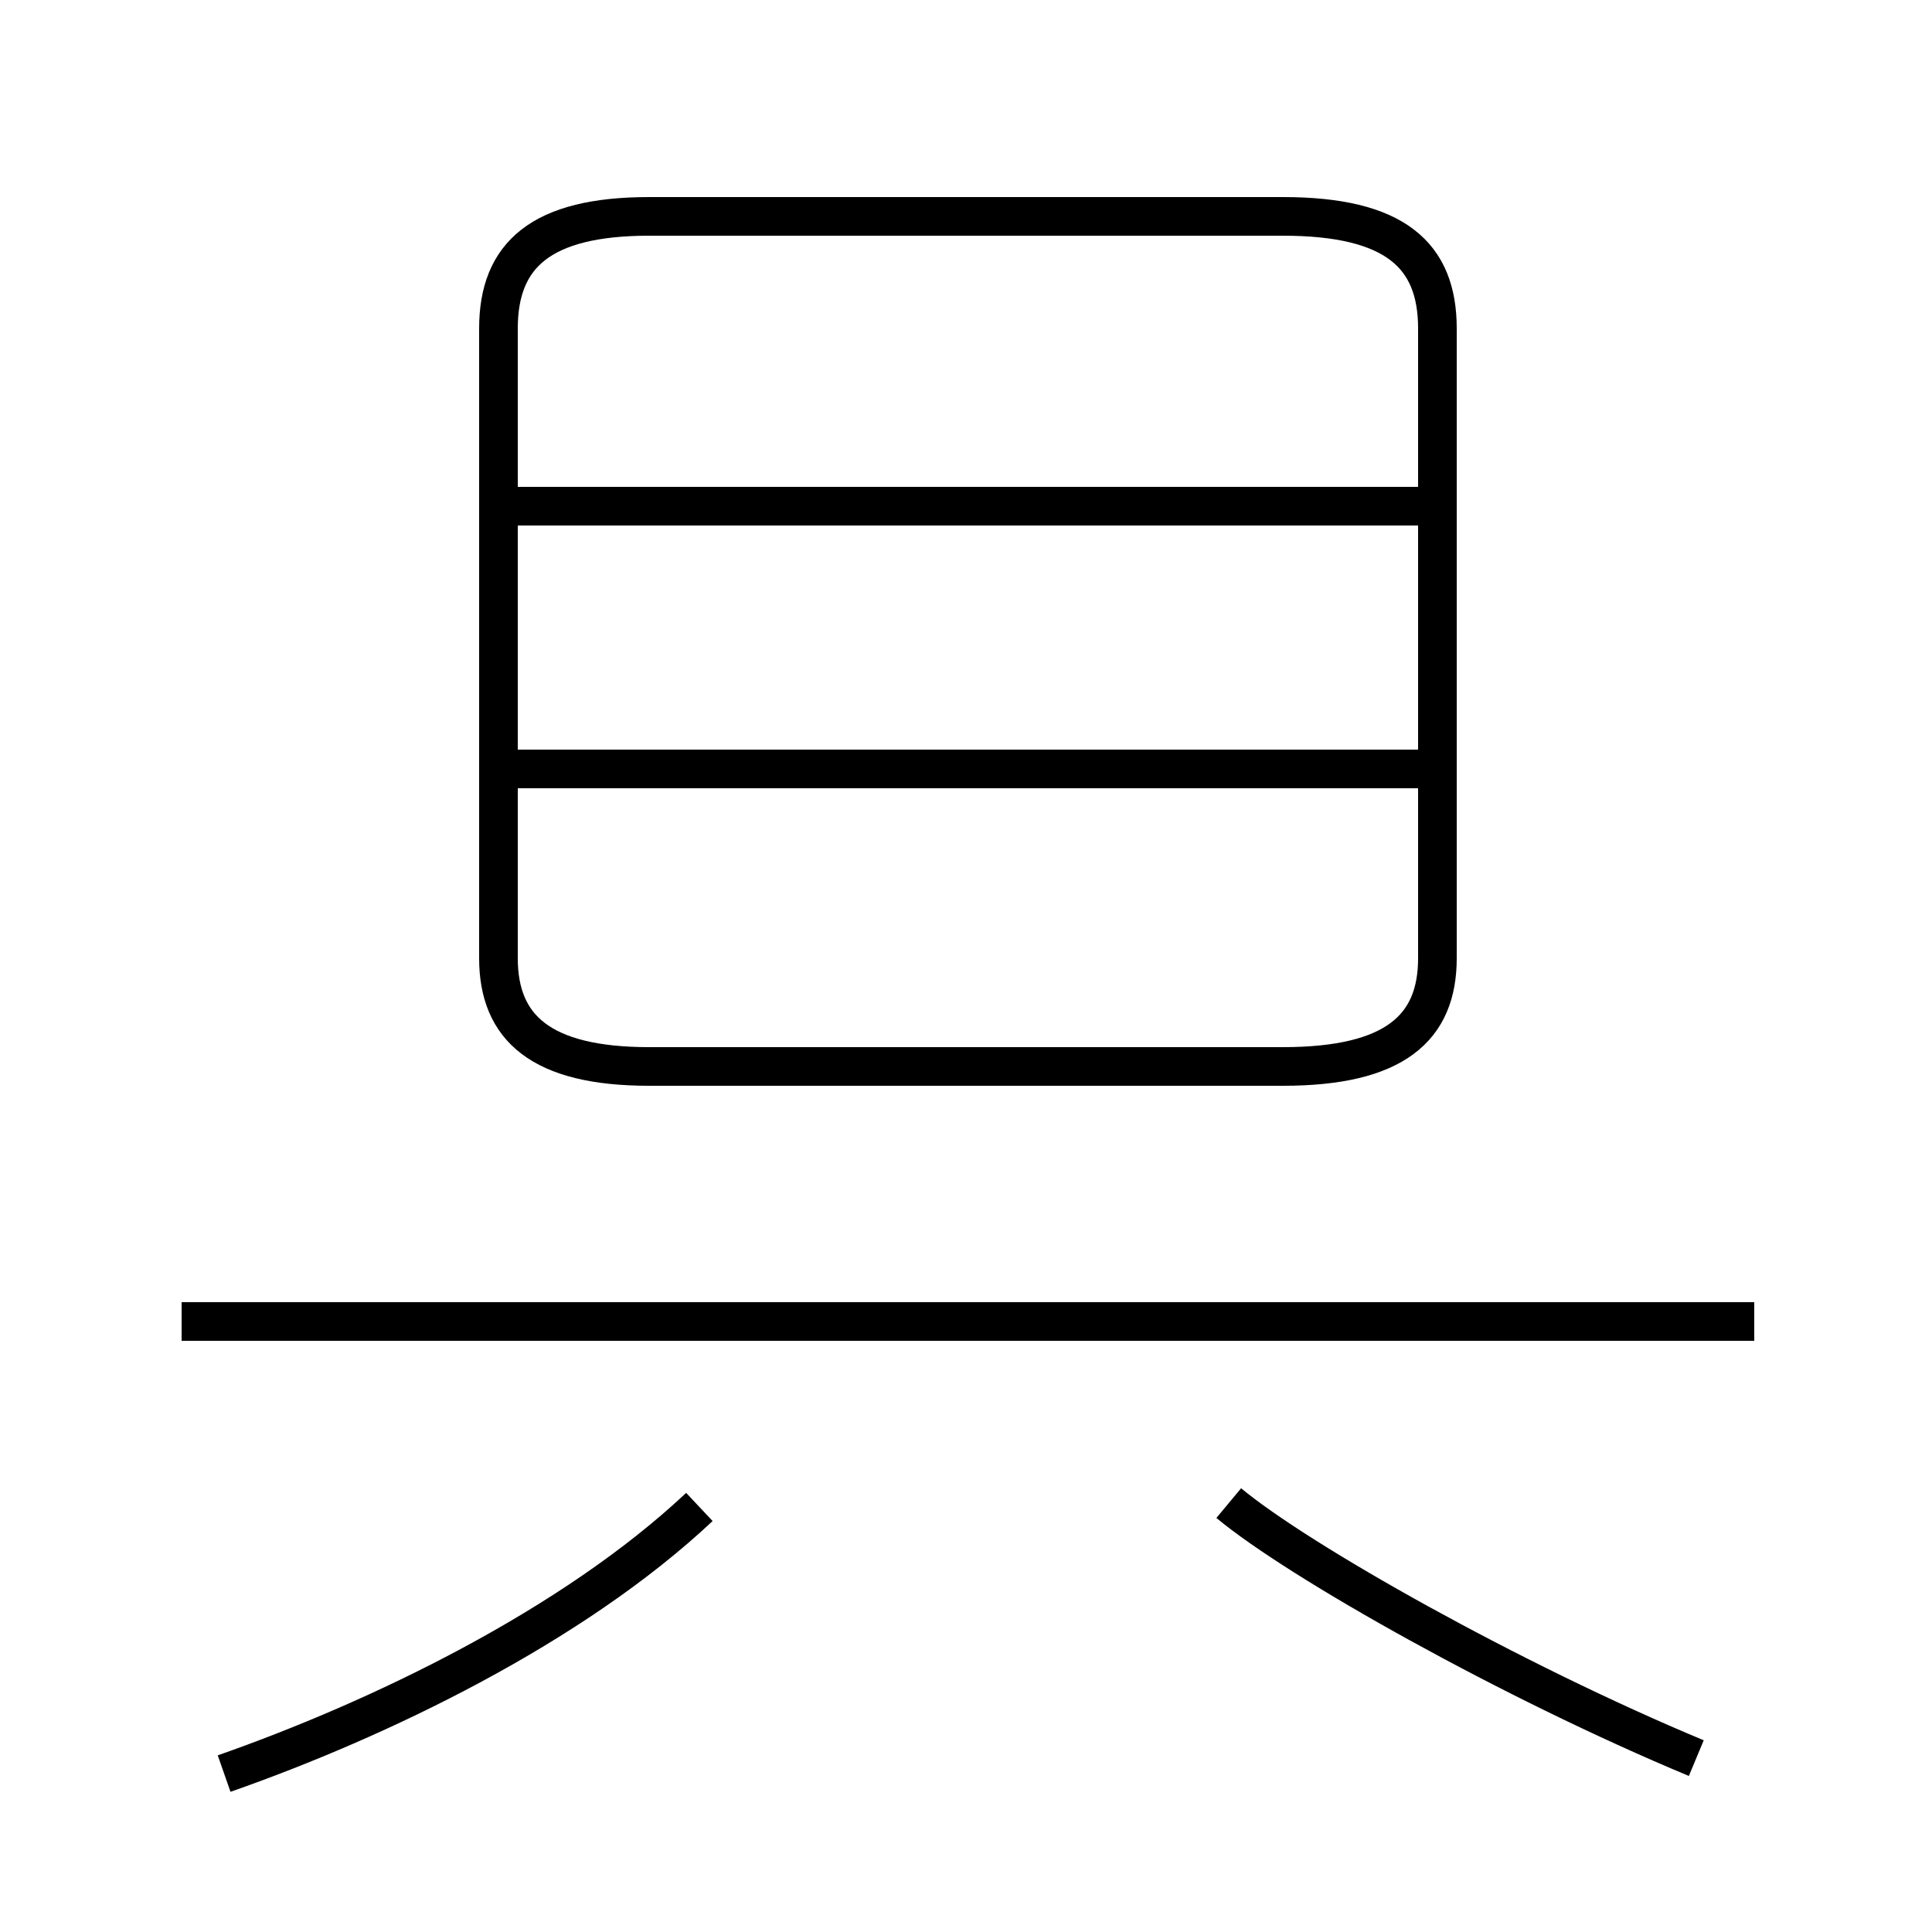 <?xml version='1.0' encoding='utf8'?>
<svg viewBox="0.0 -44.0 50.0 50.0" version="1.1" xmlns="http://www.w3.org/2000/svg">
<rect x="0.0" y="-44.0" width="50.0" height="50.0" fill="#808080" stroke="none"/>
<rect x="-1000" y="-1000" width="2000" height="2000" stroke="white" fill="white"/>
<g style="fill:none; stroke:#000000;  stroke-width:1">
<path d="M 16.8 16.4 L 33.2 16.4 C 36.1 16.4 37.2 17.4 37.2 19.2 L 37.2 35.5 C 37.2 37.4 36.1 38.4 33.2 38.4 L 16.8 38.4 C 14.0 38.4 12.9 37.4 12.9 35.5 L 12.9 19.2 C 12.9 17.4 14.0 16.4 16.8 16.4 Z M 36.8 30.9 L 13.2 30.9 M 36.8 24.1 L 13.2 24.1 M 45.4 9.8 L 4.7 9.8 M 5.8 -1.9 C 9.8 -0.5 14.8 1.9 18.1 5.0 M 43.9 -1.5 C 39.1 0.5 33.6 3.6 31.8 5.1" transform="scale(1, -1)" />
</g>
</svg>